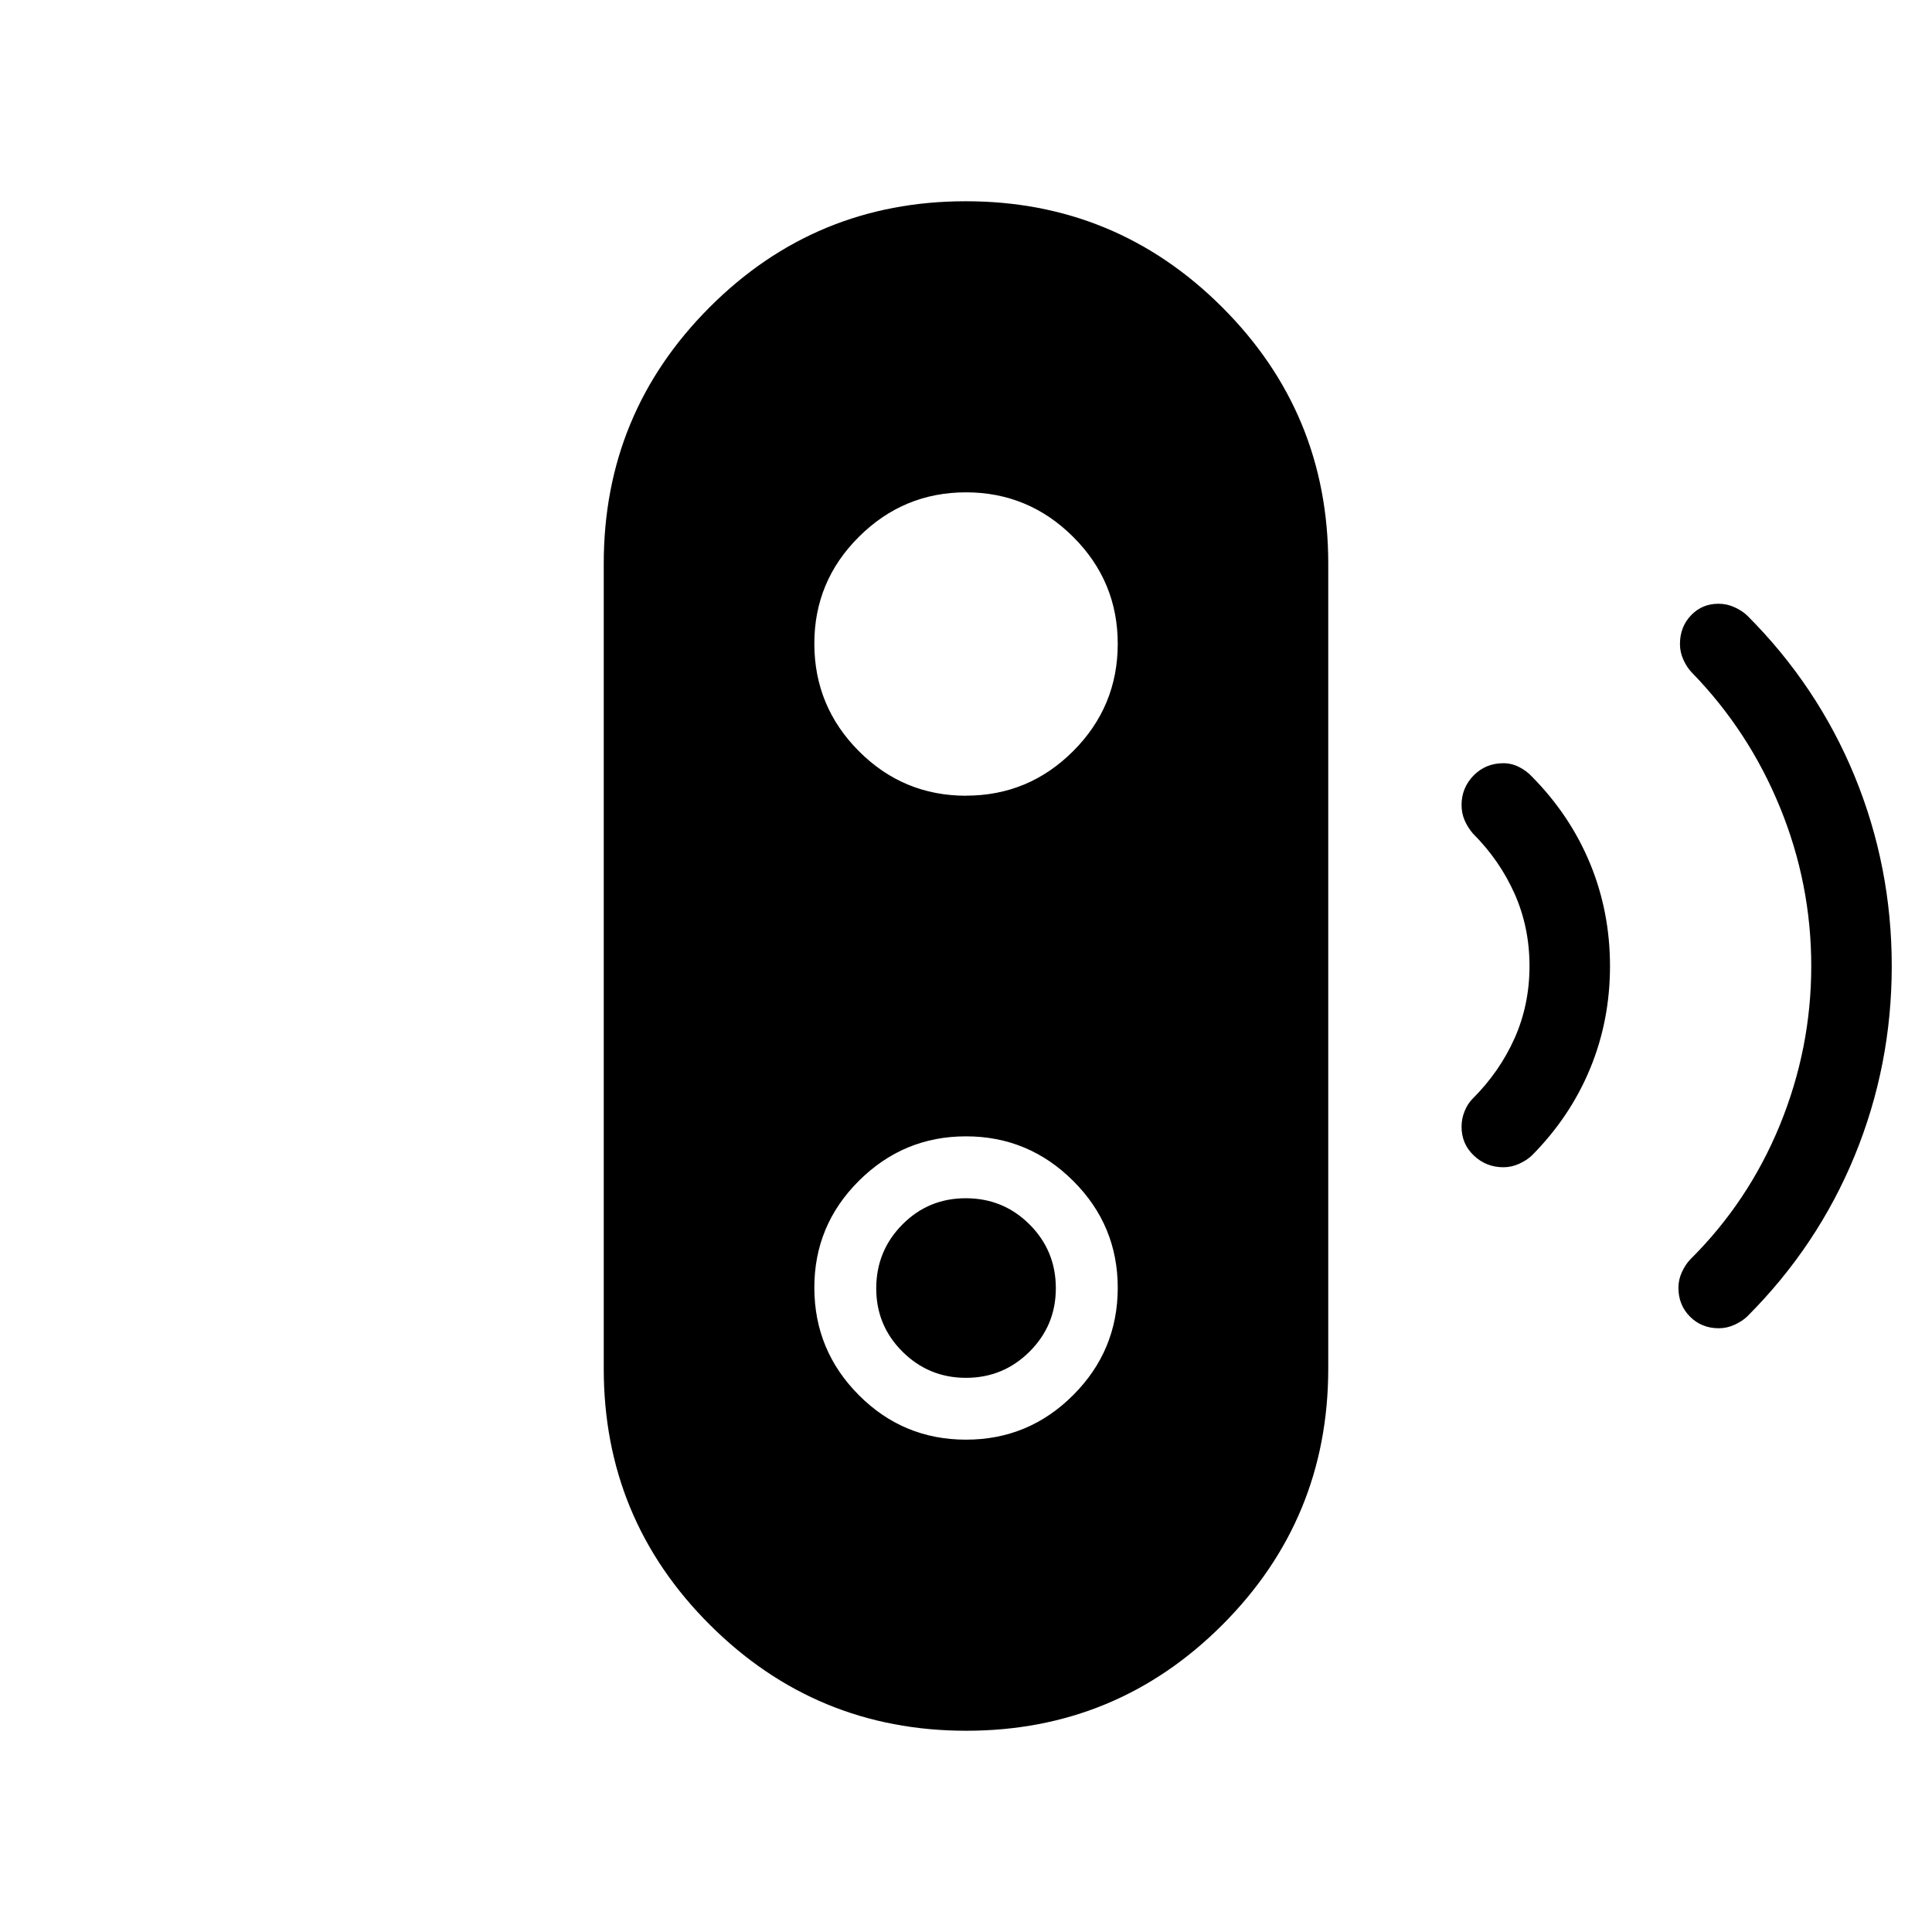 <svg xmlns="http://www.w3.org/2000/svg" width="1em" height="1em" viewBox="0 0 24 24"><path fill="currentColor" d="M12 17.116q-.463 0-.79-.326t-.325-.79t.326-.79t.789-.325t.79.326t.326.789t-.326.79t-.79.326m.003 4.384q-1.866 0-3.185-1.316T7.5 17V7q0-1.868 1.316-3.184Q10.13 2.5 11.997 2.5t3.185 1.316T16.5 7v10q0 1.868-1.315 3.184q-1.316 1.316-3.182 1.316M12 17.884q.778 0 1.331-.553T13.885 16t-.554-1.331T12 14.116t-1.331.553T10.116 16t.553 1.331t1.331.553m0-8q.778 0 1.331-.553T13.885 8t-.554-1.331T12 6.116t-1.331.553T10.116 8t.553 1.331T12 9.885m6.676 4.615q-.214 0-.367-.145q-.153-.144-.153-.358q0-.1.038-.194t.102-.157q.333-.333.519-.749Q19 12.481 19 12t-.185-.897t-.519-.75q-.064-.075-.102-.163t-.038-.19q0-.213.149-.366q.15-.153.37-.153q.104 0 .197.048t.157.117q.475.48.723 1.08T20 12.002t-.248 1.275t-.723 1.077q-.063.06-.158.103q-.094.043-.195.043m2.675 2q-.214 0-.358-.145q-.143-.144-.143-.358q0-.1.043-.194t.103-.157q.724-.718 1.114-1.67q.39-.953.39-1.975t-.388-1.971t-1.096-1.676q-.061-.063-.104-.158q-.043-.094-.043-.195q0-.214.138-.358t.343-.143q.101 0 .196.043t.158.103q.873.873 1.335 1.996q.461 1.124.461 2.358t-.461 2.358q-.462 1.123-1.335 1.996q-.063.06-.158.103q-.094.043-.195.043"/></svg>